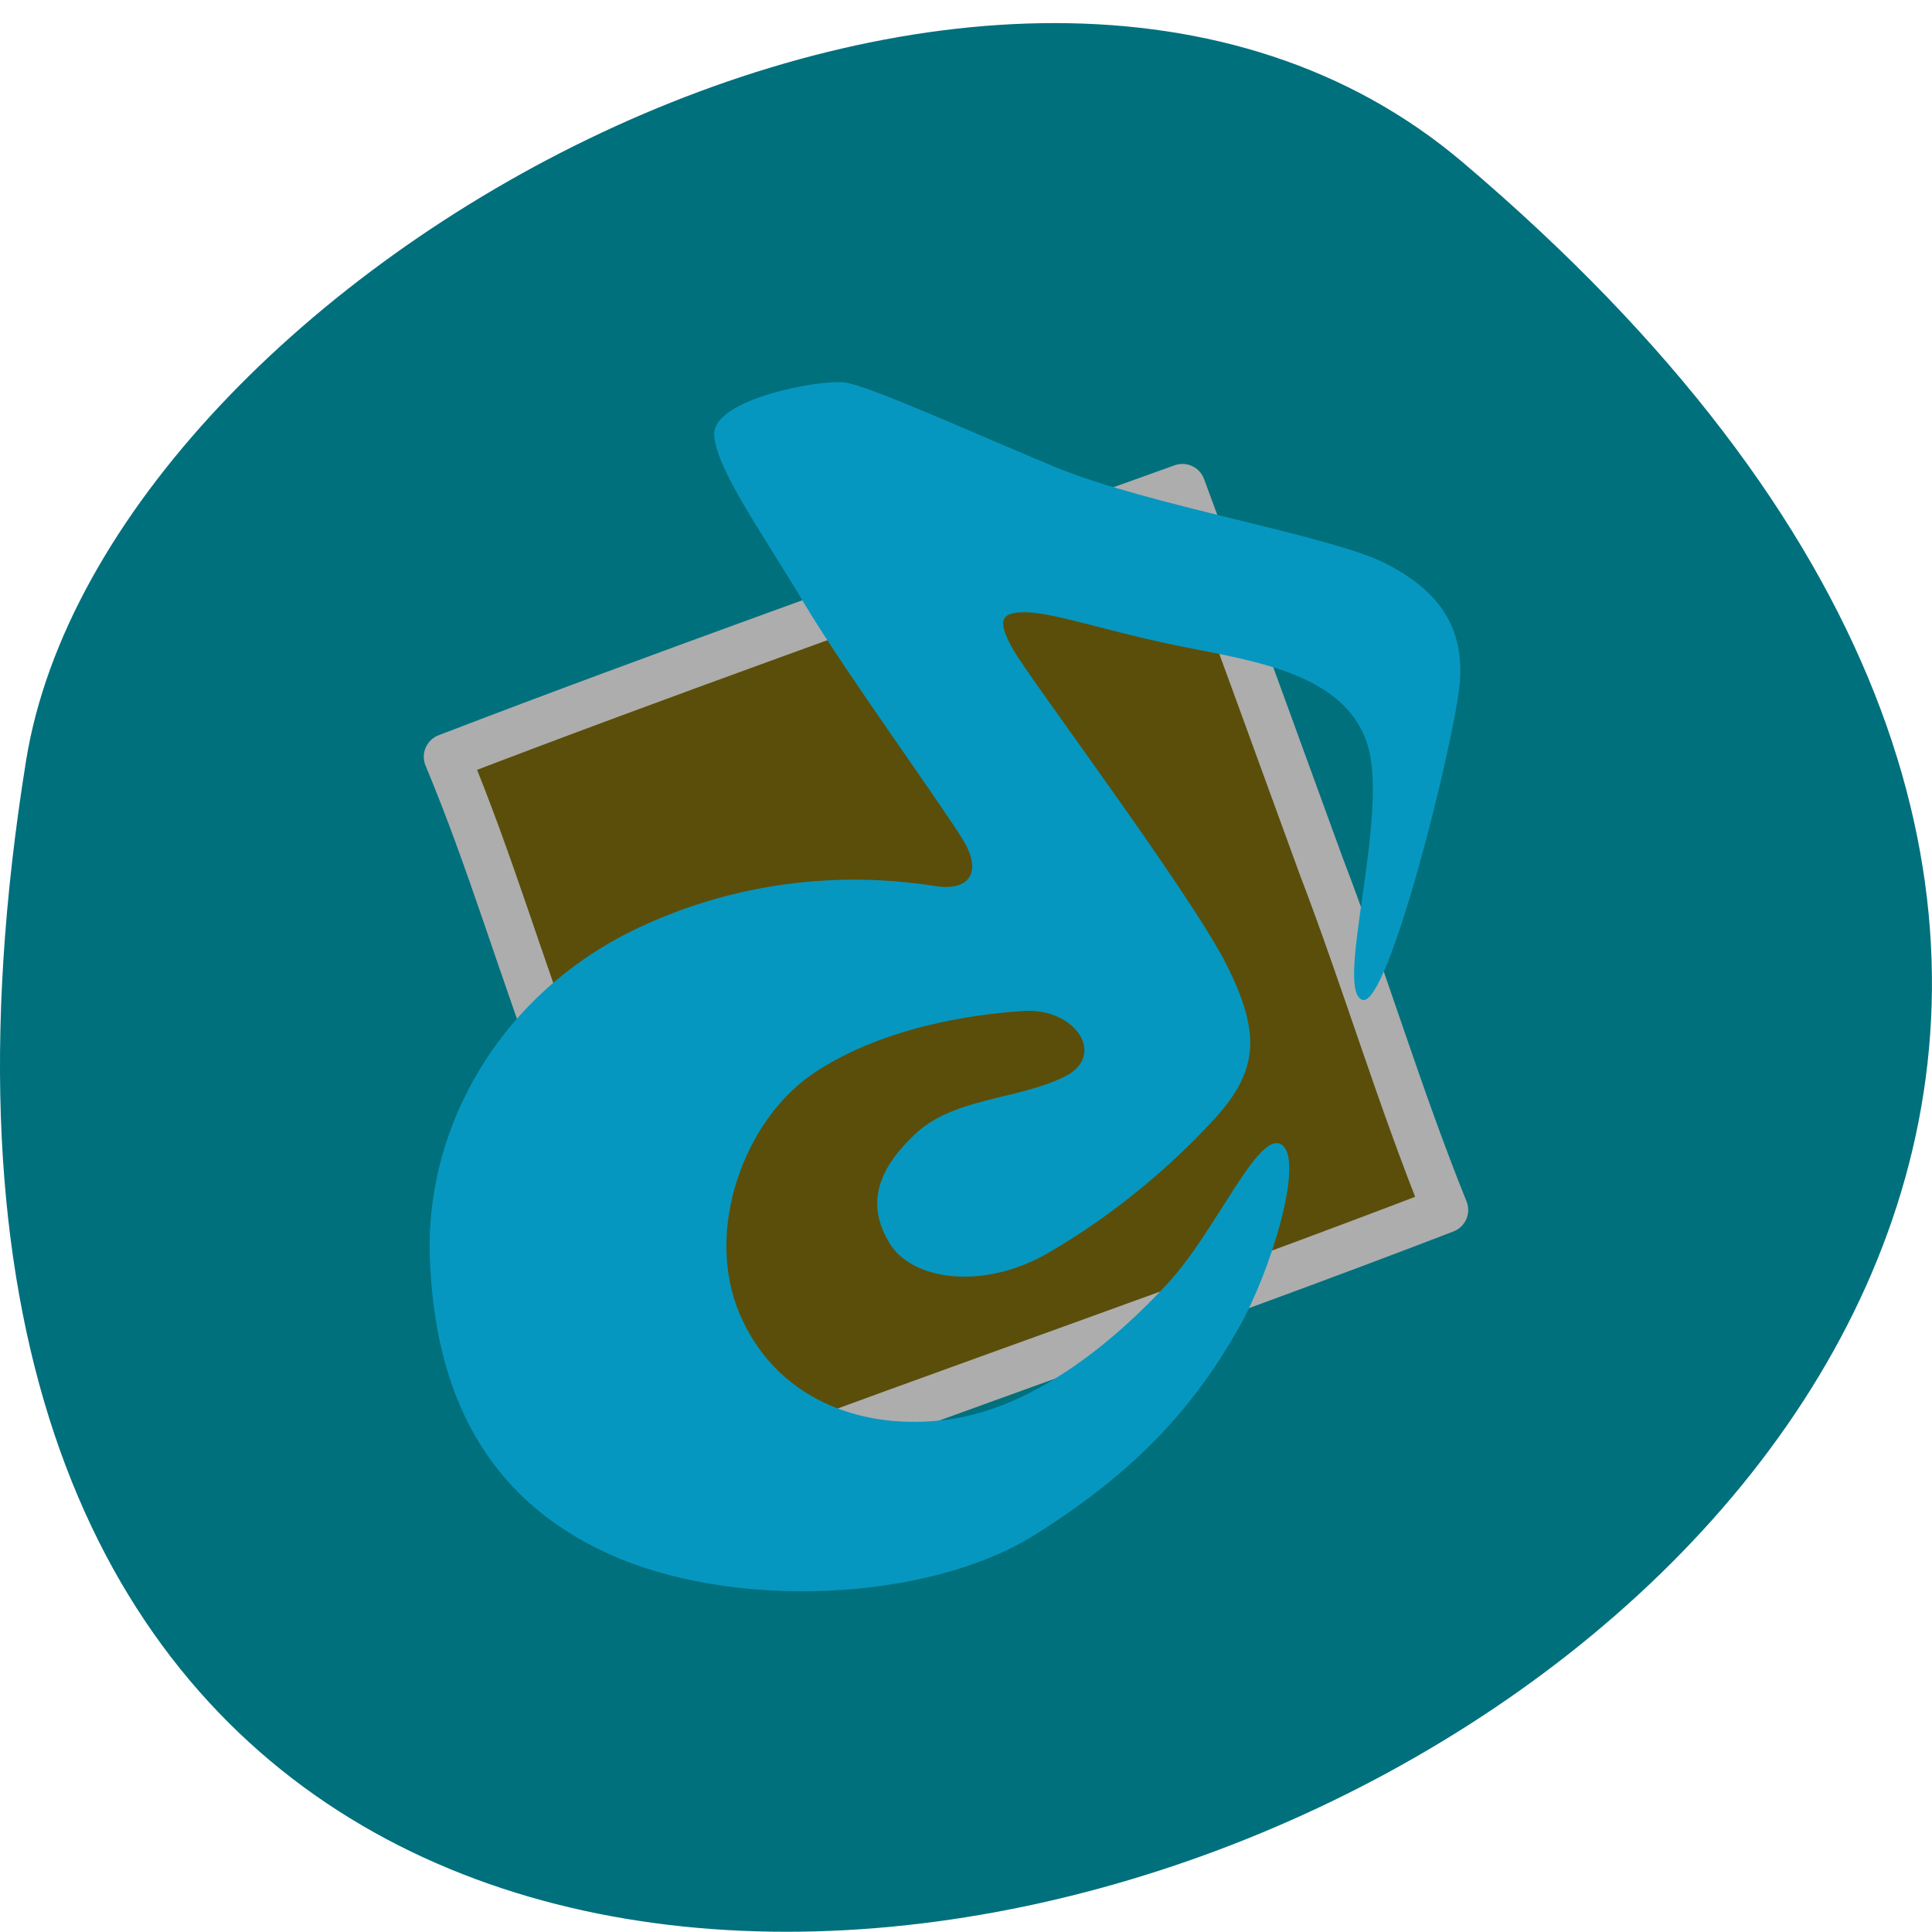 <svg xmlns="http://www.w3.org/2000/svg" viewBox="0 0 22 22"><path d="m 16.656 1.848 c 19.367 16.422 -20.449 32.21 -16.359 6.813 c 0.898 -5.566 11.141 -11.238 16.359 -6.813" fill="#00707d"/><path d="m 161.16 34.31 c -44.25 16.245 -88.71 31.878 -132.76 48.803 c 8.714 20.799 14.957 42.482 23.05 63.62 c 9.674 26.984 19.485 53.969 29.777 80.82 c 48.782 -18.284 98.04 -35.21 146.62 -53.901 c -9.125 -22.566 -16.05 -45.948 -24.769 -68.72 c -9.194 -25.285 -18.388 -50.5 -27.719 -75.72 c -4.734 1.699 -9.468 3.399 -14.202 5.098" transform="matrix(0.057 0 0 0.057 3.469 3.88)" fill="#5b4e0a" stroke="#adadad" stroke-linejoin="round" stroke-linecap="round" stroke-width="9.204"/><path d="m 9.613 4.355 c -0.289 -0.035 -1.496 0.191 -1.48 0.594 c 0.016 0.391 0.57 1.152 1.027 1.926 c 0.461 0.773 1.586 2.32 1.809 2.695 c 0.215 0.352 0.078 0.582 -0.316 0.52 c -0.391 -0.059 -1.801 -0.27 -3.379 0.473 c -1.559 0.734 -2.434 2.246 -2.379 3.762 c 0.055 1.512 0.617 2.723 2.031 3.367 c 1.414 0.645 3.617 0.547 4.832 -0.199 c 1.223 -0.758 1.867 -1.523 2.352 -2.379 c 0.371 -0.66 0.75 -1.922 0.48 -2.082 c -0.266 -0.156 -0.73 0.965 -1.285 1.574 c -0.559 0.609 -1.473 1.406 -2.484 1.555 c -1.043 0.148 -2 -0.254 -2.402 -1.207 c -0.398 -0.949 0.055 -2.184 0.82 -2.715 c 0.77 -0.531 1.813 -0.691 2.426 -0.727 c 0.586 -0.035 0.953 0.52 0.438 0.758 c -0.547 0.258 -1.258 0.234 -1.691 0.652 c -0.434 0.414 -0.543 0.801 -0.285 1.23 c 0.254 0.43 1.074 0.547 1.82 0.109 c 0.746 -0.434 1.383 -0.977 1.879 -1.516 c 0.508 -0.555 0.527 -0.977 0.152 -1.738 c -0.395 -0.805 -2.27 -3.297 -2.445 -3.617 c -0.164 -0.297 -0.168 -0.422 0.145 -0.418 c 0.34 0.004 0.977 0.234 1.82 0.398 c 0.816 0.164 1.848 0.313 2.082 1.137 c 0.23 0.828 -0.387 2.773 -0.066 2.879 c 0.297 0.094 1.059 -2.988 1.109 -3.617 c 0.047 -0.602 -0.211 -1.035 -0.859 -1.359 c -0.629 -0.316 -2.711 -0.66 -3.754 -1.094 c -1.012 -0.422 -2.129 -0.93 -2.395 -0.961" fill="#0697c0"/></svg>
